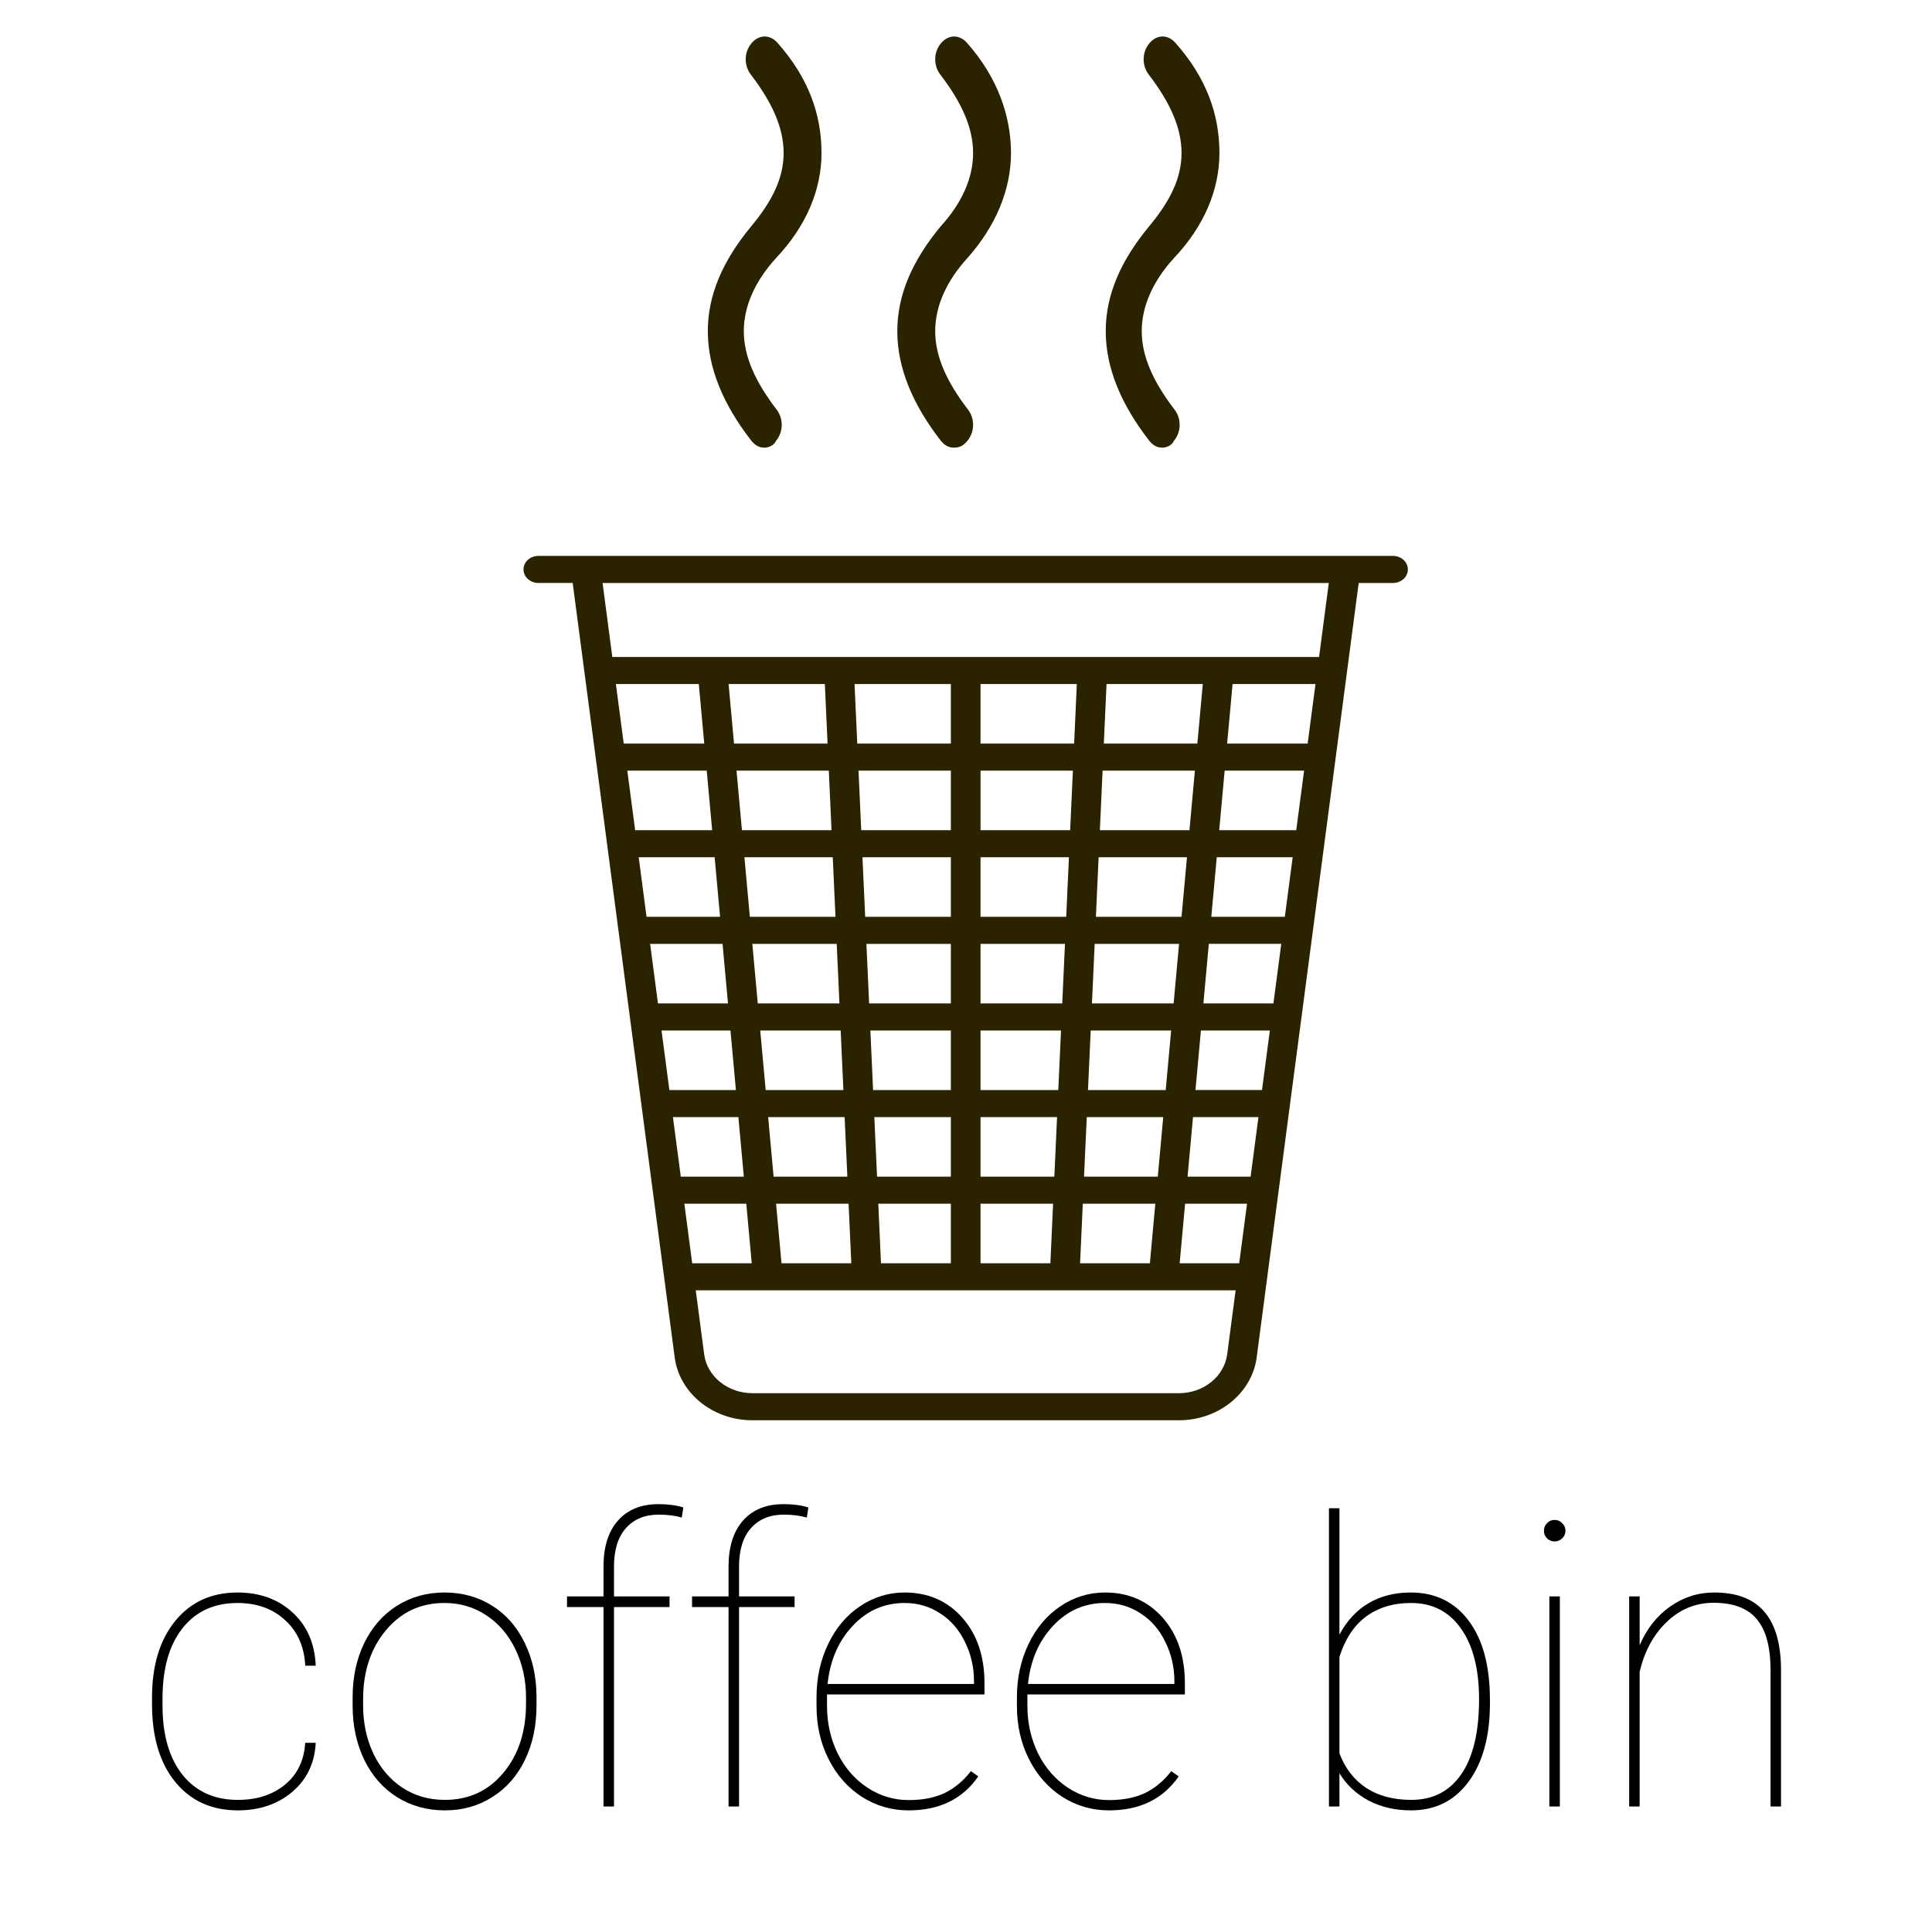 <?xml version="1.0" encoding="UTF-8" standalone="no"?>
<!-- Created with Inkscape (http://www.inkscape.org/) -->

<svg
   xmlns:dc="http://purl.org/dc/elements/1.1/"
   xmlns:cc="http://creativecommons.org/ns#"
   xmlns:rdf="http://www.w3.org/1999/02/22-rdf-syntax-ns#"
   xmlns:svg="http://www.w3.org/2000/svg"
   xmlns="http://www.w3.org/2000/svg"
   xmlns:sodipodi="http://sodipodi.sourceforge.net/DTD/sodipodi-0.dtd"
   xmlns:inkscape="http://www.inkscape.org/namespaces/inkscape"
   width="500"
   height="500"
   viewBox="0 0 500 500"
   id="svg2"
   version="1.1"
   inkscape:version="0.91 r13725"
   sodipodi:docname="coffee-bin-ink.svg"
   inkscape:export-filename="/home/andre/Development/coffee-bin/assets/coffee-bin-logo-yellow-500.png"
   inkscape:export-xdpi="90"
   inkscape:export-ydpi="90">
  <defs
     id="defs4" />
  <sodipodi:namedview
     id="base"
     pagecolor="#ffffff"
     bordercolor="#666666"
     borderopacity="1.0"
     inkscape:pageopacity="0.0"
     inkscape:pageshadow="2"
     inkscape:zoom="1.5730978"
     inkscape:cx="211.93297"
     inkscape:cy="240"
     inkscape:document-units="px"
     inkscape:current-layer="layer1"
     showgrid="false"
     inkscape:window-width="1920"
     inkscape:window-height="1016"
     inkscape:window-x="0"
     inkscape:window-y="27"
     inkscape:window-maximized="1"
     units="px"
     fit-margin-top="0"
     fit-margin-left="0"
     fit-margin-right="0"
     fit-margin-bottom="0" />
  <g
     inkscape:label="Layer 1"
     inkscape:groupmode="layer"
     id="layer1"
     transform="translate(-147.929,-372.407)">
    <g
       id="g3499">
      <g
         transform="matrix(0.512,0,0,0.467,207.677,332.554)"
         id="g3759">
        <g
           id="g3420"
           transform="translate(131.929,393.407)">
          <path
             style="fill:#2b2200"
             inkscape:connector-curvature="0"
             d="m 455.5,0 -23.869,0 c -0.002,0 -0.004,0 -0.006,0 L 23.5,0 C 19.358,0 16,3.358 16,7.5 c 0,4.142 3.358,7.5 7.5,7.5 l 17.347,0 23.169,192.824 c 0.018,0.421 0.064,0.835 0.148,1.235 L 92.46,444.555 C 94.995,464.192 111.836,479 131.636,479 l 215.728,0 c 19.8,0 36.641,-14.808 39.183,-34.51 l 28.288,-235.43 c 0.085,-0.4 0.13,-0.814 0.148,-1.236 L 438.153,15 455.5,15 C 459.642,15 463,11.642 463,7.5 463,3.358 459.642,0 455.5,0 Z m -159.819,71 -1.375,33 -47.306,0 0,-33 48.681,0 z m 116.67,33 -40.7,0 2.75,-33 41.915,0 -3.965,33 z m -17.302,144 -35.398,0 2.75,-33 36.613,0 -3.965,33 z m -5.768,48 -33.63,0 2.75,-33 34.845,0 -3.965,33 z m -91.962,96 1.375,-33 36.655,0 -2.75,33 -35.28,0 z m -50.319,0 0,-33 36.681,0 -1.375,33 -35.306,0 z m -50.306,0 -1.375,-33 36.681,0 0,33 -35.306,0 z M 74.219,167 l 38.38,0 2.75,33 -37.165,0 -3.965,-33 z m 53.432,0 44.655,0 1.375,33 -43.28,0 -2.75,-33 z M 232,263 l 0,33 -39.306,0 -1.375,-33 40.681,0 z m -41.306,-15 -1.375,-33 42.681,0 0,33 -41.306,0 z m 56.306,15 40.681,0 -1.375,33 -39.306,0 0,-33 z m 0,-15 0,-33 42.681,0 -1.375,33 -41.306,0 z m 0,-48 0,-33 44.681,0 -1.375,33 -43.306,0 z m -15,0 -43.306,0 -1.375,-33 44.681,0 0,33 z m -57.694,15 1.375,33 -41.28,0 -2.75,-33 42.655,0 z m 2,48 1.375,33 -39.28,0 -2.75,-33 40.655,0 z m 2,48 1.375,33 -37.28,0 -2.75,-33 38.655,0 z m 15.013,0 38.681,0 0,33 -37.306,0 -1.375,-33 z m 53.681,0 38.681,0 -1.375,33 -37.306,0 0,-33 z m 53.694,0 38.655,0 -2.75,33 -37.28,0 1.375,-33 z m 0.625,-15 1.375,-33 40.655,0 -2.75,33 -39.28,0 z m 2,-48 1.375,-33 42.655,0 -2.75,33 -41.28,0 z m 2,-48 1.375,-33 44.655,0 -2.75,33 -43.28,0 z m 2,-48 1.375,-33 46.655,0 -2.75,33 -45.28,0 z m -15.013,0 -45.306,0 0,-33 46.681,0 -1.375,33 z m -60.306,0 -45.306,0 -1.375,-33 46.681,0 0,33 z m -60.319,0 -45.28,0 -2.75,-33 46.655,0 1.375,33 z m -60.332,0 -38.933,0 -3.965,-33 40.148,0 2.75,33 z m 5.25,63 2.75,33 -35.398,0 -3.965,-33 36.613,0 z m 4,48 2.75,33 -33.63,0 -3.965,-33 34.845,0 z m 4,48 2.75,33 -31.849,0 c -0.005,0 -0.009,10e-4 -0.014,10e-4 L 91.521,311 l 33.078,0 z m -27.31,48 31.31,0 2.75,33 -30.095,0 -3.965,-33 z m 49.112,33 -2.75,-33 36.655,0 1.375,33 -35.28,0 z m 204,-33 31.31,0 -3.965,33 -30.095,0 2.75,-33 z m 33.113,-14.999 c -0.005,0 -0.009,-10e-4 -0.014,-10e-4 l -31.849,0 2.75,-33 33.078,0 -3.965,33.001 z M 363.651,200 l 2.75,-33 38.38,0 -3.965,33 -37.165,0 z m 42.933,-48 -38.933,0 2.75,-33 40.148,0 -3.965,33 z m -49.985,-48 -47.28,0 1.375,-33 48.655,0 -2.75,33 z M 232,104 l -47.306,0 -1.375,-33 48.681,0 0,33 z m -63.694,-33 1.375,33 -47.28,0 -2.75,-33 48.655,0 z m -63.707,0 2.75,33 -40.7,0 -3.965,-33 41.915,0 z M 371.662,442.635 C 370.091,454.815 359.645,464 347.364,464 l -215.728,0 c -12.281,0 -22.727,-9.185 -24.291,-21.299 L 103.056,407 l 36.425,0 c 0.003,0 0.007,0 0.01,0 0.004,0 0.008,0 0.012,0 l 199.993,0 c 0.004,0 0.008,0 0.012,0 0.003,0 0.007,0 0.01,0 l 36.425,0 -4.281,35.635 z M 418.119,56 60.881,56 55.955,15 l 367.09,0 -4.926,41 z"
             id="path3422" />
        </g>
        <g
           id="g3428"
           transform="translate(131.929,467.148)" />
        <g
           id="g3430"
           transform="translate(131.929,467.148)" />
        <g
           id="g3432"
           transform="translate(131.929,467.148)" />
        <g
           id="g3434"
           transform="translate(131.929,467.148)" />
        <g
           id="g3436"
           transform="translate(131.929,467.148)" />
        <g
           id="g3438"
           transform="translate(131.929,467.148)" />
        <g
           id="g3440"
           transform="translate(131.929,467.148)" />
        <g
           id="g3442"
           transform="translate(131.929,467.148)" />
        <g
           id="g3444"
           transform="translate(131.929,467.148)" />
        <g
           id="g3446"
           transform="translate(131.929,467.148)" />
        <g
           id="g3448"
           transform="translate(131.929,467.148)" />
        <g
           id="g3450"
           transform="translate(131.929,467.148)" />
        <g
           id="g3452"
           transform="translate(131.929,467.148)" />
        <g
           id="g3454"
           transform="translate(131.929,467.148)" />
        <g
           id="g3456"
           transform="translate(131.929,467.148)" />
        <g
           id="g3645"
           transform="translate(164,-160.781)">
          <g
             id="g3597"
             transform="matrix(1.085,0,0,1.434,-60.235,267.778)">
            <path
               style="fill:#2b2200"
               id="path3601"
               d="m 235.138,72.269 c -13.241,13.241 -20.303,26.483 -20.303,40.607 0,14.124 7.062,28.248 20.303,42.372 1.766,1.766 3.531,2.648 6.179,2.648 2.648,0 4.414,-0.883 6.179,-2.648 3.531,-3.531 3.531,-8.828 0,-12.359 -9.71,-10.593 -15.007,-20.303 -15.007,-30.014 0,-9.711 5.297,-19.421 15.007,-28.248 13.242,-12.358 20.304,-26.482 20.304,-40.606 0,-14.124 -6.179,-29.131 -20.303,-42.372 -3.531,-3.531 -8.828,-3.531 -12.359,0 -3.531,3.531 -3.531,8.828 0,12.359 9.71,10.593 15.007,20.303 15.007,30.014 0,9.711 -5.297,19.419 -15.007,28.247 z"
               inkscape:connector-curvature="0" />
            <path
               style="fill:#2b2200"
               id="path3603"
               d="m 311.938,112.876 c 0,14.124 7.062,28.248 20.303,42.372 1.766,1.766 3.531,2.648 6.179,2.648 1.766,0 4.414,-0.883 5.297,-2.648 3.531,-3.531 3.531,-8.828 0,-12.359 -9.71,-10.593 -15.007,-20.303 -15.007,-30.014 0,-9.711 5.297,-19.421 15.007,-28.248 14.124,-12.359 21.186,-26.483 21.186,-40.607 0,-15.007 -6.179,-29.131 -20.303,-42.372 -3.531,-3.531 -8.828,-3.531 -12.359,0 -3.531,3.531 -3.531,8.828 0,12.359 9.71,10.593 15.007,20.303 15.007,30.014 0,9.711 -5.297,18.538 -15.007,28.248 C 319,85.51 311.938,98.752 311.938,112.876 Z"
               inkscape:connector-curvature="0" />
            <path
               style="fill:#2b2200"
               id="path3605"
               d="m 126.559,112.876 c 0,14.124 7.062,28.248 20.303,42.372 1.766,1.766 3.531,2.648 6.179,2.648 1.766,0 4.414,-0.883 5.297,-2.648 3.531,-3.531 3.531,-8.828 0,-12.359 -9.71,-10.593 -15.007,-20.303 -15.007,-30.014 0,-9.711 5.297,-19.421 15.007,-28.248 14.124,-12.359 21.186,-26.483 21.186,-40.607 0,-15.007 -6.179,-29.131 -20.303,-42.372 -3.531,-3.531 -8.828,-3.531 -12.359,0 -3.531,3.531 -3.531,8.828 0,12.359 9.71,10.593 15.007,20.303 15.007,30.014 0,9.711 -5.297,18.538 -15.007,28.248 -13.241,13.241 -20.303,26.483 -20.303,40.607 z"
               inkscape:connector-curvature="0" />
          </g>
          <g
             id="g3609" />
          <g
             id="g3611" />
          <g
             id="g3613" />
          <g
             id="g3615" />
          <g
             id="g3617" />
          <g
             id="g3619" />
          <g
             id="g3621" />
          <g
             id="g3623" />
          <g
             id="g3625" />
          <g
             id="g3627" />
          <g
             id="g3629" />
          <g
             id="g3631" />
          <g
             id="g3633" />
          <g
             id="g3635" />
          <g
             id="g3637" />
        </g>
      </g>
      <g
         id="layer1-3"
         transform="matrix(0.754,0,0,0.754,121.945,610.794)">
        <g
           style="font-style:normal;font-variant:normal;font-weight:normal;font-stretch:normal;font-size:68.249px;line-height:125%;font-family:Purisa;-inkscape-font-specification:Purisa;letter-spacing:0px;word-spacing:0px;fill:#000000;fill-opacity:1;stroke:none;stroke-width:1px;stroke-linecap:butt;stroke-linejoin:miter;stroke-opacity:1"
           id="text3336-6">
          <path
             d="m 116.105,301.621 q 9.797,0 16.129,-5.199 6.398,-5.199 6.998,-14.396 l 3.599,0 q -0.533,10.464 -8.065,16.862 -7.531,6.332 -18.662,6.332 -13.53,0 -21.528,-9.797 -7.931,-9.797 -7.931,-26.593 l 0,-2.399 q 0,-16.396 7.931,-26.193 7.998,-9.797 21.395,-9.797 11.464,0 18.928,6.865 7.465,6.865 7.931,18.262 l -3.599,0 q -0.467,-9.731 -6.865,-15.596 -6.332,-5.932 -16.396,-5.932 -12.064,0 -18.928,8.731 -6.798,8.664 -6.798,24.127 l 0,2.333 q 0,15.129 6.865,23.794 6.932,8.598 18.995,8.598 z"
             style="font-style:normal;font-variant:normal;font-weight:200;font-stretch:normal;font-size:136.498px;font-family:Roboto;-inkscape-font-specification:'Roboto Ultra-Light'"
             id="path3344-7"
             inkscape:connector-curvature="0" />
          <path
             d="m 155.495,266.43 q 0,-10.331 3.932,-18.529 3.999,-8.265 11.197,-12.863 7.265,-4.599 16.396,-4.599 9.064,0 16.263,4.466 7.198,4.466 11.197,12.663 4.066,8.198 4.132,18.462 l 0,3.199 q 0,10.397 -3.932,18.595 -3.932,8.198 -11.197,12.797 -7.198,4.599 -16.329,4.599 -9.131,0 -16.396,-4.532 -7.198,-4.532 -11.197,-12.663 -3.999,-8.198 -4.066,-18.395 l 0,-3.199 z m 3.599,2.799 q 0,8.998 3.532,16.529 3.599,7.465 9.931,11.664 6.398,4.199 14.596,4.199 12.33,0 20.062,-9.264 7.798,-9.264 7.798,-23.861 l 0,-2.066 q 0,-8.864 -3.599,-16.396 -3.599,-7.531 -9.997,-11.73 -6.332,-4.266 -14.396,-4.266 -12.33,0 -20.128,9.398 -7.798,9.398 -7.798,23.661 l 0,2.133 z"
             style="font-style:normal;font-variant:normal;font-weight:200;font-stretch:normal;font-size:136.498px;font-family:Roboto;-inkscape-font-specification:'Roboto Ultra-Light'"
             id="path3346-5"
             inkscape:connector-curvature="0" />
          <path
             d="m 241.607,303.887 0,-68.449 -12.53,0 0,-3.666 12.53,0 0,-10.531 q 0.067,-9.997 4.999,-15.529 4.999,-5.599 13.863,-5.599 4.932,0 8.531,1.133 l -0.533,3.466 q -3.466,-1 -7.931,-1 -7.132,0 -11.264,4.665 -4.066,4.599 -4.066,13.13 l 0,10.264 19.062,0 0,3.666 -19.062,0 0,68.449 -3.599,0 z"
             style="font-style:normal;font-variant:normal;font-weight:200;font-stretch:normal;font-size:136.498px;font-family:Roboto;-inkscape-font-specification:'Roboto Ultra-Light'"
             id="path3348-3"
             inkscape:connector-curvature="0" />
          <path
             d="m 284.529,303.887 0,-68.449 -12.53,0 0,-3.666 12.53,0 0,-10.531 q 0.067,-9.997 4.999,-15.529 4.999,-5.599 13.863,-5.599 4.932,0 8.531,1.133 l -0.533,3.466 q -3.466,-1 -7.931,-1 -7.132,0 -11.264,4.665 -4.066,4.599 -4.066,13.13 l 0,10.264 19.062,0 0,3.666 -19.062,0 0,68.449 -3.599,0 z"
             style="font-style:normal;font-variant:normal;font-weight:200;font-stretch:normal;font-size:136.498px;font-family:Roboto;-inkscape-font-specification:'Roboto Ultra-Light'"
             id="path3350-5"
             inkscape:connector-curvature="0" />
          <path
             d="m 346.313,305.22 q -8.731,0 -16.063,-4.665 -7.265,-4.732 -11.397,-12.93 -4.132,-8.198 -4.132,-18.195 l 0,-2.999 q 0,-9.997 3.999,-18.329 3.999,-8.331 10.997,-12.997 6.998,-4.665 15.263,-4.665 12.064,0 19.728,8.598 7.665,8.598 7.665,22.594 l 0,3.799 -54.053,0 0,3.932 q 0,8.798 3.666,16.329 3.732,7.465 10.197,11.73 6.532,4.266 14.13,4.266 7.265,0 12.33,-2.399 5.132,-2.466 9.064,-7.531 l 2.533,1.8 q -8.065,11.664 -23.927,11.664 z m -1.333,-71.182 q -10.531,0 -17.862,7.865 -7.331,7.798 -8.598,19.928 l 50.254,0 0,-0.866 q 0,-7.331 -3.133,-13.597 -3.066,-6.332 -8.531,-9.797 -5.399,-3.532 -12.13,-3.532 z"
             style="font-style:normal;font-variant:normal;font-weight:200;font-stretch:normal;font-size:136.498px;font-family:Roboto;-inkscape-font-specification:'Roboto Ultra-Light'"
             id="path3352-6"
             inkscape:connector-curvature="0" />
          <path
             d="m 415.096,305.22 q -8.731,0 -16.063,-4.665 -7.265,-4.732 -11.397,-12.93 -4.132,-8.198 -4.132,-18.195 l 0,-2.999 q 0,-9.997 3.999,-18.329 3.999,-8.331 10.997,-12.997 6.998,-4.665 15.263,-4.665 12.064,0 19.728,8.598 7.665,8.598 7.665,22.594 l 0,3.799 -54.053,0 0,3.932 q 0,8.798 3.666,16.329 3.732,7.465 10.197,11.73 6.532,4.266 14.13,4.266 7.265,0 12.33,-2.399 5.132,-2.466 9.064,-7.531 l 2.533,1.8 q -8.065,11.664 -23.927,11.664 z m -1.333,-71.182 q -10.531,0 -17.862,7.865 -7.331,7.798 -8.598,19.928 l 50.254,0 0,-0.866 q 0,-7.331 -3.133,-13.597 -3.066,-6.332 -8.531,-9.797 -5.399,-3.532 -12.13,-3.532 z"
             style="font-style:normal;font-variant:normal;font-weight:200;font-stretch:normal;font-size:136.498px;font-family:Roboto;-inkscape-font-specification:'Roboto Ultra-Light'"
             id="path3354-2"
             inkscape:connector-curvature="0" />
          <path
             d="m 545.862,268.496 q 0,16.862 -7.265,26.793 -7.265,9.931 -19.795,9.931 -8.131,0 -14.53,-3.332 -6.398,-3.399 -10.064,-9.398 l 0,11.397 -3.599,0 0,-102.374 3.599,0 0,43.389 q 3.799,-7.132 9.997,-10.797 6.265,-3.666 14.463,-3.666 12.663,0 19.928,9.731 7.265,9.664 7.265,27.193 l 0,1.133 z m -3.732,-1.4 q 0,-15.529 -6.198,-24.26 -6.132,-8.798 -17.196,-8.798 -9.064,0 -15.396,4.665 -6.265,4.665 -9.131,13.863 l 0,33.058 q 2.866,7.665 9.131,11.864 6.332,4.132 15.529,4.132 11.13,0 17.196,-8.864 6.065,-8.864 6.065,-25.66 z"
             style="font-style:normal;font-variant:normal;font-weight:200;font-stretch:normal;font-size:136.498px;font-family:Roboto;-inkscape-font-specification:'Roboto Ultra-Light';stroke:none"
             id="path3356-9"
             inkscape:connector-curvature="0" />
          <path
             d="m 569.856,303.887 -3.599,0 0,-72.115 3.599,0 0,72.115 z m -5.465,-94.642 q 0,-1.533 1.066,-2.599 1.066,-1.133 2.599,-1.133 1.533,0 2.599,1.133 1.133,1.066 1.133,2.599 0,1.533 -1.133,2.599 -1.066,1.066 -2.599,1.066 -1.533,0 -2.599,-1.066 -1.066,-1.066 -1.066,-2.599 z"
             style="font-style:normal;font-variant:normal;font-weight:200;font-stretch:normal;font-size:136.498px;font-family:Roboto;-inkscape-font-specification:'Roboto Ultra-Light'"
             id="path3358-1"
             inkscape:connector-curvature="0" />
          <path
             d="m 597.249,248.568 q 3.532,-8.398 10.397,-13.263 6.865,-4.865 15.196,-4.865 11.597,0 17.196,6.598 5.665,6.532 5.732,19.795 l 0,47.055 -3.599,0 0,-47.188 q -0.067,-11.597 -4.732,-17.129 -4.665,-5.599 -14.796,-5.599 -9.331,0 -16.196,6.665 -6.798,6.598 -9.198,17.062 l 0,46.188 -3.599,0 0,-72.115 3.599,0 0,16.796 z"
             style="font-style:normal;font-variant:normal;font-weight:200;font-stretch:normal;font-size:136.498px;font-family:Roboto;-inkscape-font-specification:'Roboto Ultra-Light'"
             id="path3360-2"
             inkscape:connector-curvature="0" />
        </g>
      </g>
    </g>
  </g>
</svg>

